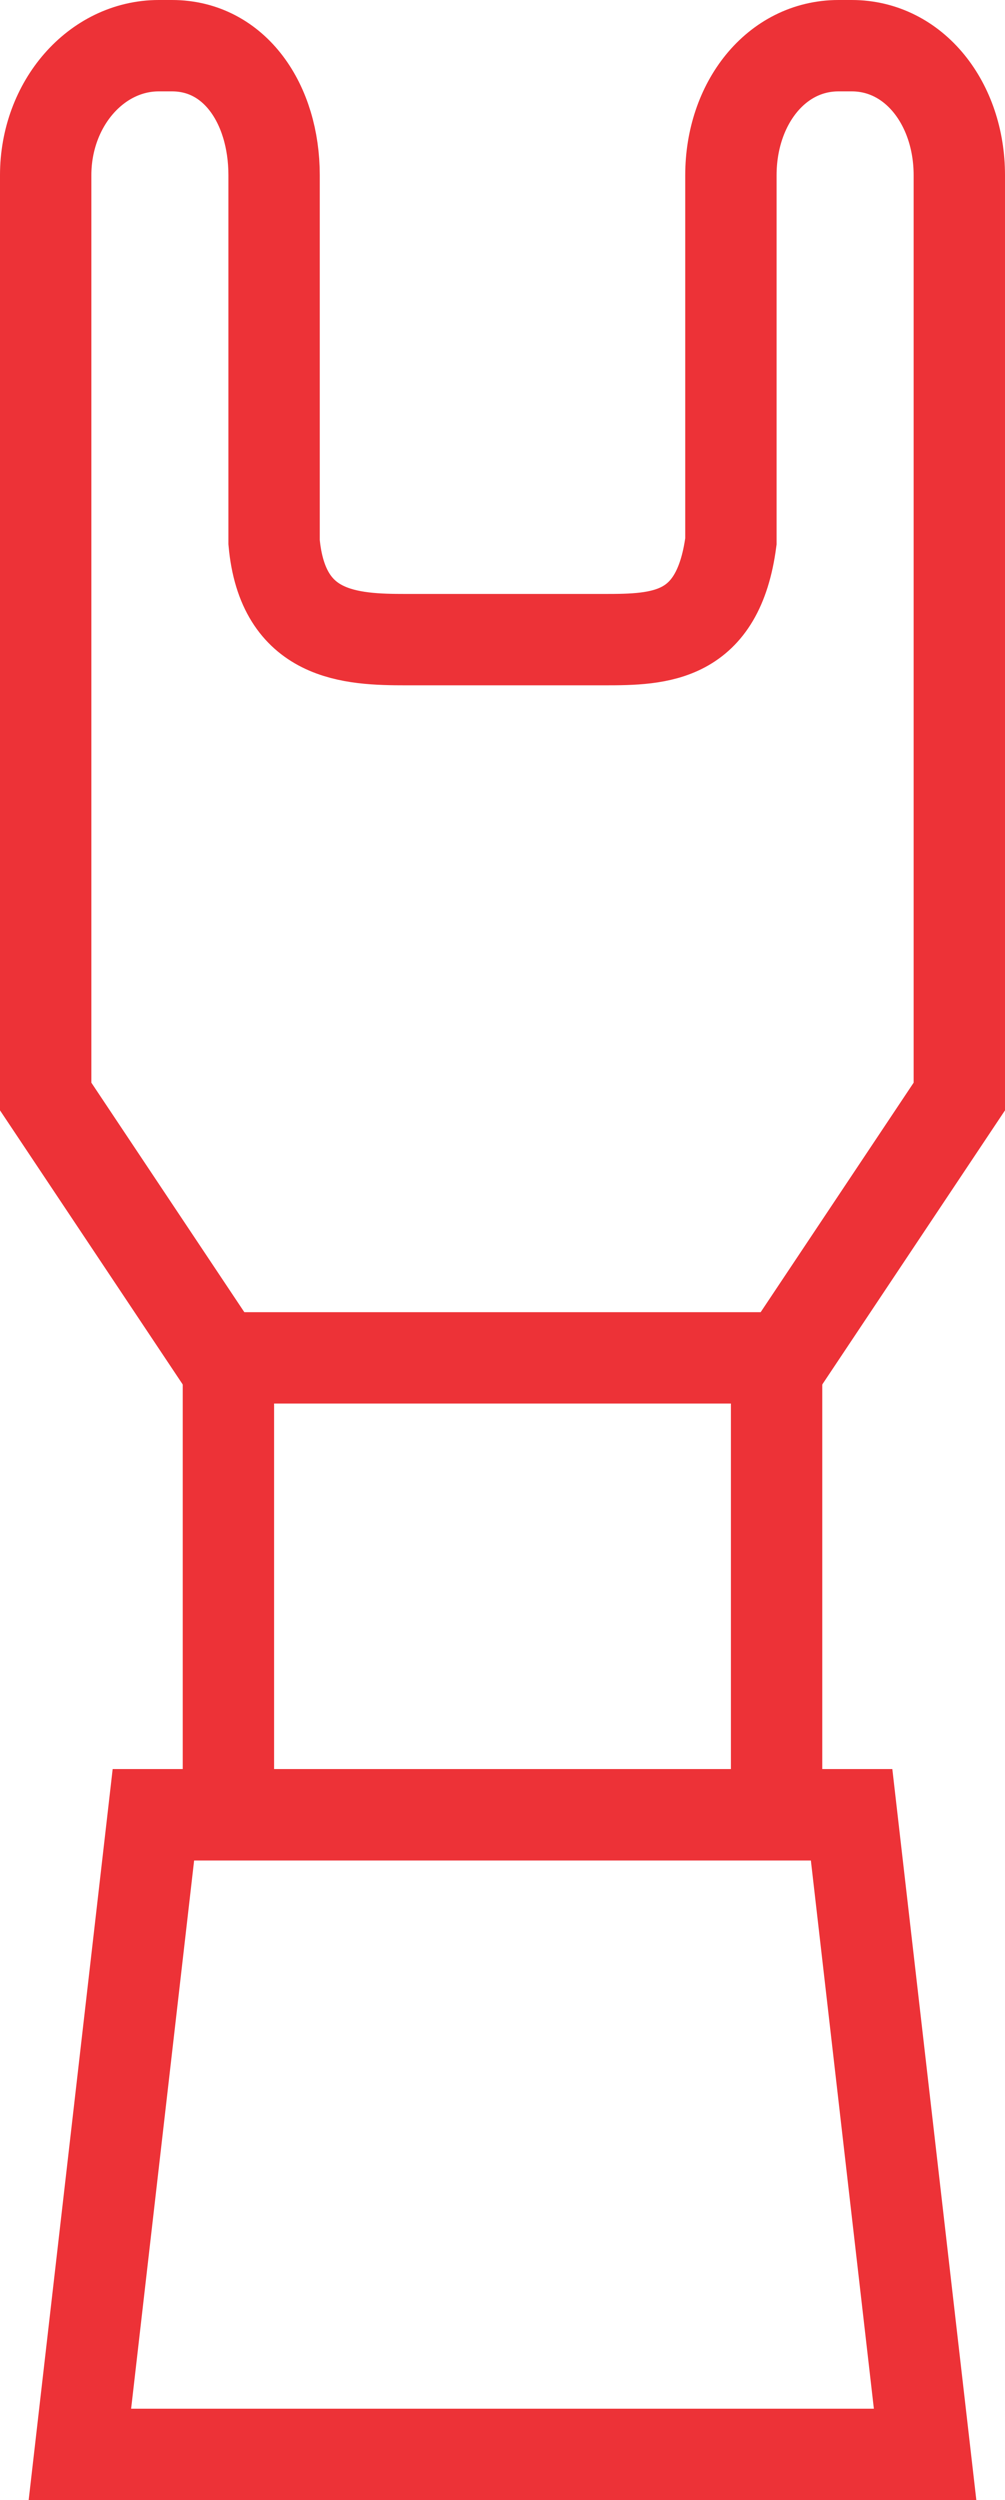 <?xml version="1.0" encoding="utf-8"?>
<!-- Generator: Adobe Illustrator 17.0.0, SVG Export Plug-In . SVG Version: 6.00 Build 0)  -->
<!DOCTYPE svg PUBLIC "-//W3C//DTD SVG 1.1//EN" "http://www.w3.org/Graphics/SVG/1.1/DTD/svg11.dtd">
<svg version="1.1" id="Слой_1" xmlns="http://www.w3.org/2000/svg" xmlns:xlink="http://www.w3.org/1999/xlink" x="0px" y="0px"
	 width="22px" height="54.72px" viewBox="0 0 22 54.72" enable-background="new 0 0 22 54.72" xml:space="preserve">
<rect x="5" y="29.72" fill="none" stroke="#ED3237" stroke-width="2" stroke-miterlimit="10" width="12" height="10"/>
<polygon fill="none" stroke="#ED3237" stroke-width="2" stroke-miterlimit="10" points="20.251,53.72 1.749,53.72 3.358,39.72 
	18.642,39.72 "/>
<path fill="none" stroke="#ED3237" stroke-width="2" stroke-miterlimit="10" d="M5,30l-4-6V12.766c0-0.194,0-0.394,0-0.601V3.835
	C1,2.269,2.109,1,3.476,1h0.289C5.133,1,6,2.269,6,3.835v8.032C6.187,13.939,7.672,14,8.893,14h4.331c1.226,0,2.495-0.03,2.776-2.15
	V3.835C16,2.269,16.988,1,18.356,1h0.289C20.012,1,21,2.269,21,3.835v8.331c0,0.212,0,0.417,0,0.616V24l-4,6"/>
</svg>
